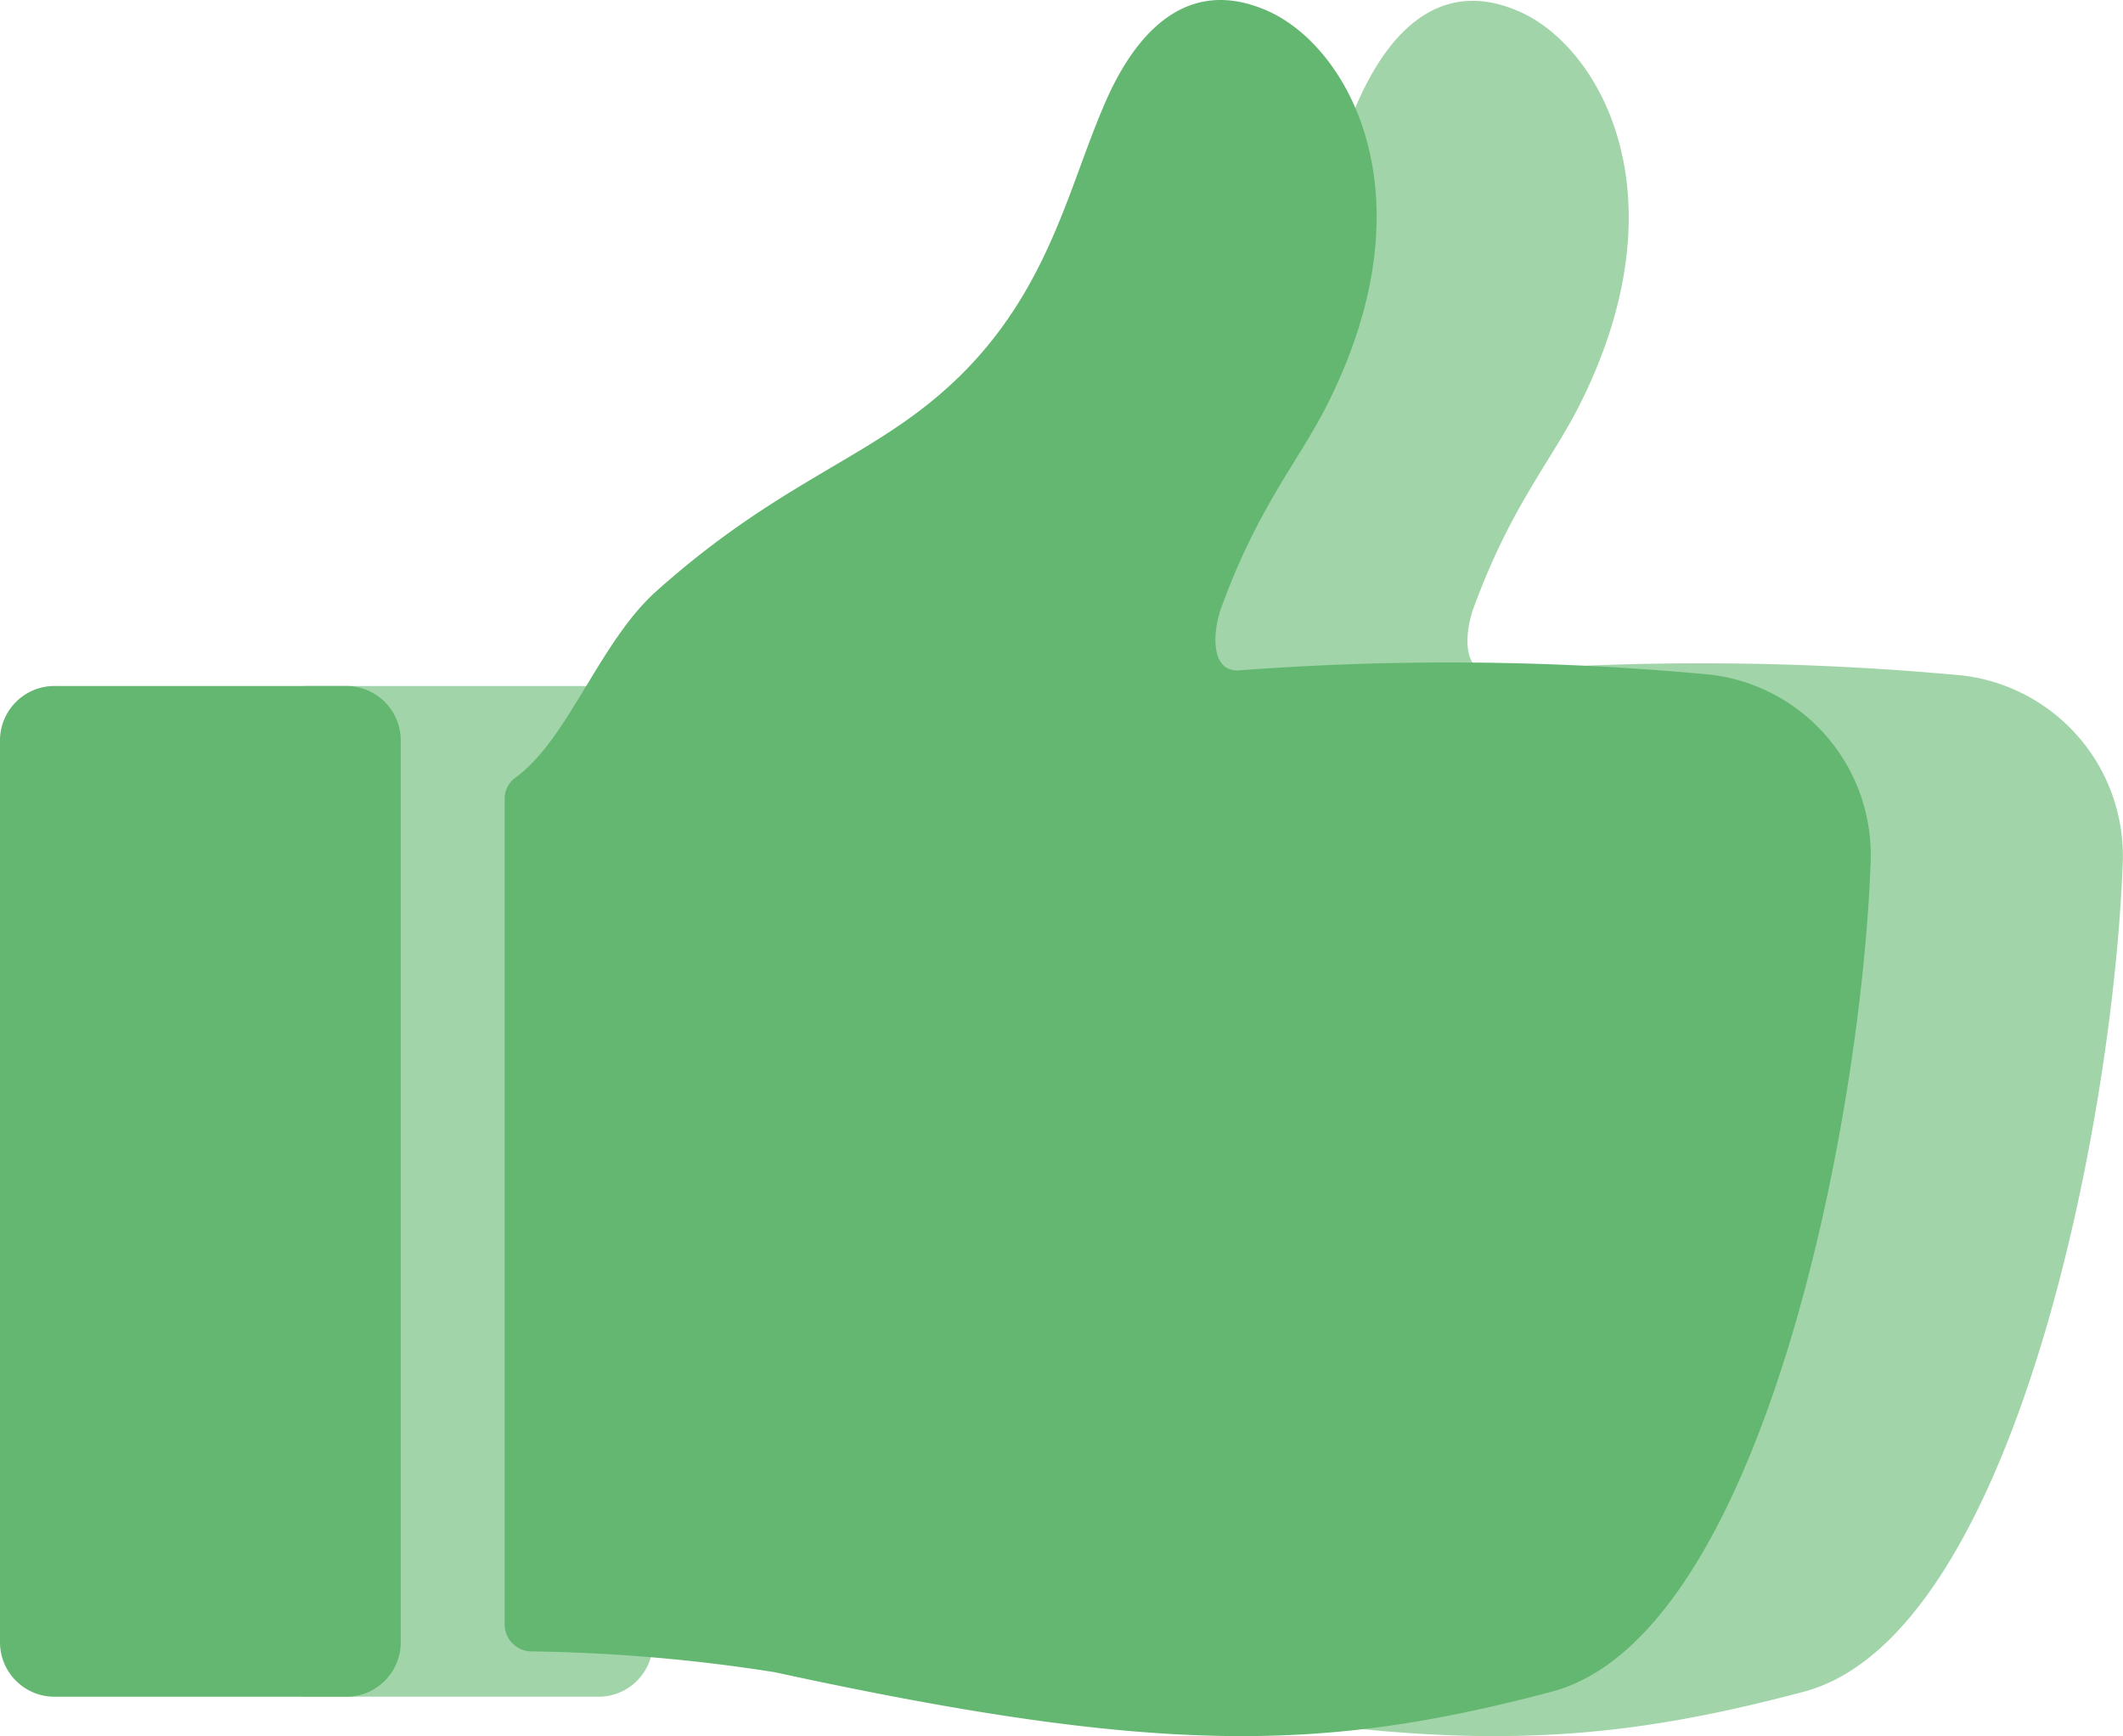 <svg xmlns="http://www.w3.org/2000/svg" viewBox="0 0 102.14 83.52"><defs><style>.cls-1,.cls-2{fill:#63b770;}.cls-1{opacity:0.6;}</style></defs><title>UserVoteGrün</title><g id="Ebene_2" data-name="Ebene 2"><g id="Ebene_1-2" data-name="Ebene 1"><path class="cls-1" d="M102.13,41.44c-.45,12.64-5.29,37.28-15.35,39.94C76,84.24,68.14,84.51,49.41,80.44a82.09,82.09,0,0,0-11.72-1,1.32,1.32,0,0,1-1.28-1.31V38.42a1.28,1.28,0,0,1,.51-1c2.54-1.82,4.07-6.57,6.82-9,5.16-4.61,9.1-6,12.56-8.6,6-4.5,7-10.19,8.92-14.67,1.55-3.66,4.1-6.28,7.91-4.58s7.86,8.7,3,18.64c-1.4,2.89-3.4,5-5.25,10.08-.42,1.19-.52,3.06.83,3a135.13,135.13,0,0,1,22.67.2A8.74,8.74,0,0,1,102.13,41.44ZM31.41,79V35.66A2.61,2.61,0,0,0,28.8,33h-14a2.61,2.61,0,0,0-2.61,2.62h0V79a2.61,2.61,0,0,0,2.61,2.62H28.8A2.61,2.61,0,0,0,31.41,79Z"/><path class="cls-2" d="M90,41.44c-.45,12.64-5.29,37.28-15.35,39.94C63.82,84.24,56,84.51,37.27,80.44a82,82,0,0,0-11.72-1,1.3,1.3,0,0,1-1.27-1.31V38.42a1.24,1.24,0,0,1,.5-1c2.55-1.82,4.07-6.57,6.82-9,5.16-4.61,9.1-6,12.56-8.6,6-4.5,7-10.19,8.92-14.67C54.63,1.45,57.18-1.17,61,.53s7.86,8.7,3,18.64c-1.39,2.89-3.4,5-5.25,10.08-.42,1.19-.51,3.06.84,3a135,135,0,0,1,22.66.2A8.74,8.74,0,0,1,90,41.44ZM19.28,79V35.66A2.62,2.62,0,0,0,16.66,33h-14A2.62,2.62,0,0,0,0,35.66H0V79a2.62,2.62,0,0,0,2.62,2.62h14A2.62,2.62,0,0,0,19.28,79Z"/></g></g></svg>